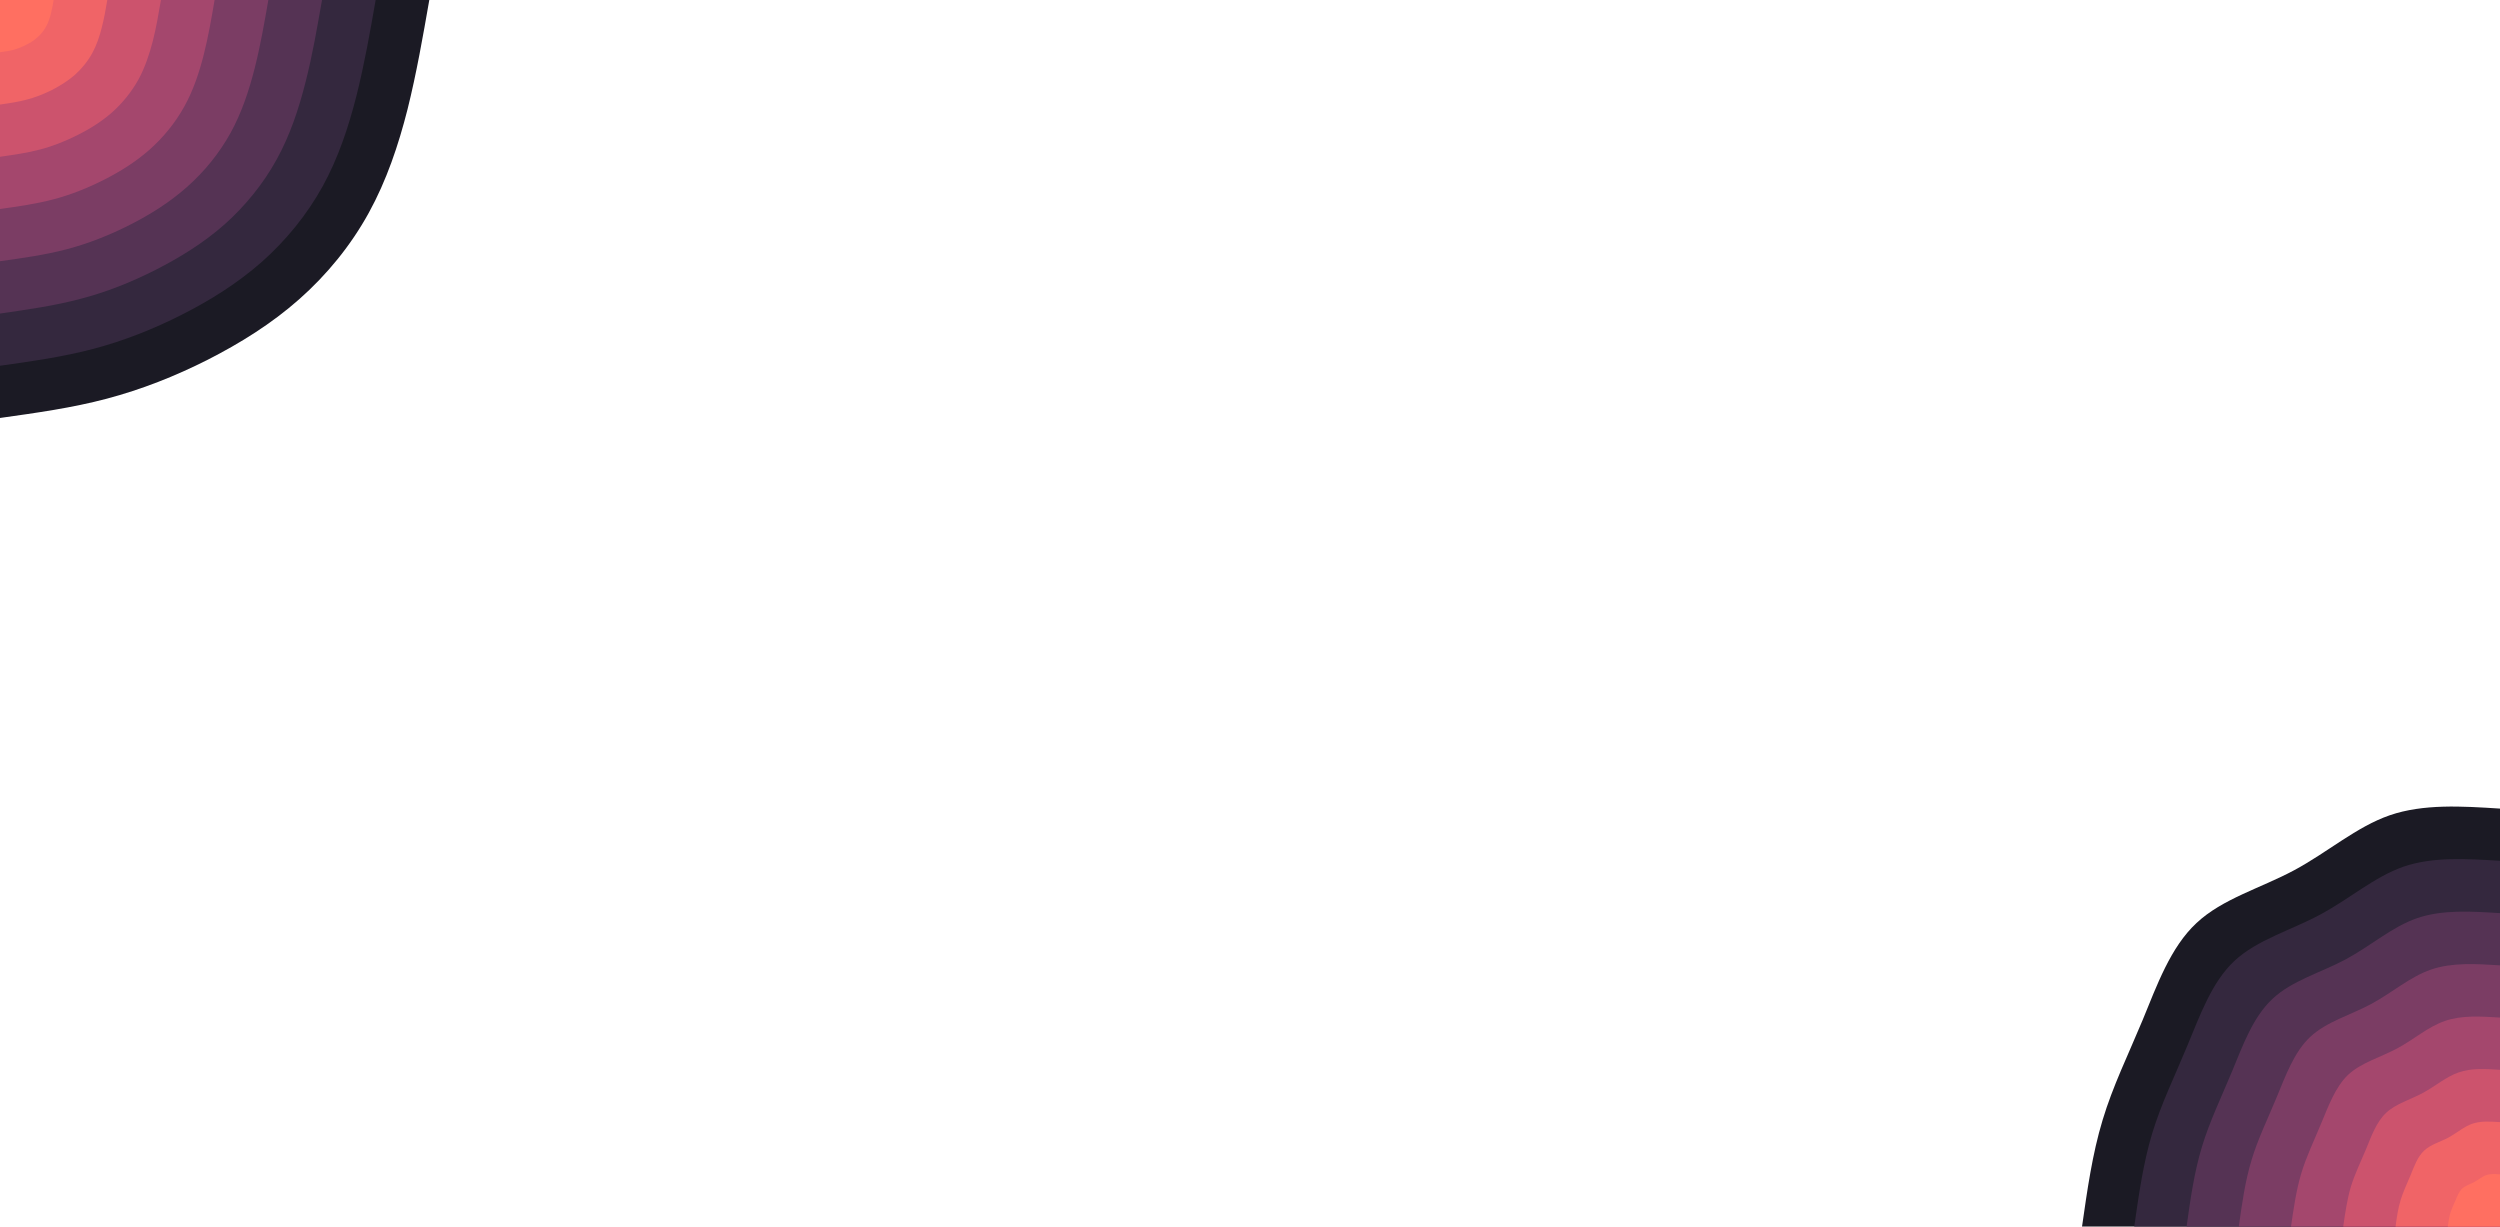 <svg id="visual" viewBox="0 0 1920 942" width="1920" height="942" xmlns="http://www.w3.org/2000/svg" xmlns:xlink="http://www.w3.org/1999/xlink" version="1.1">
  <rect x="0" y="0" width="1920" height="942" fill="none"></rect>
  <defs>
    <linearGradient id="grad1_0" x1="50.9%" y1="100%" x2="100%" y2="0%">
      <stop offset="9.236%" stop-color="#ff6f61" stop-opacity="1"></stop>
      <stop offset="90.764%" stop-color="#ff6f61" stop-opacity="1"></stop>
    </linearGradient>
  </defs>
  <defs>
    <linearGradient id="grad1_1" x1="50.9%" y1="100%" x2="100%" y2="0%">
      <stop offset="9.236%" stop-color="#ff6f61" stop-opacity="1"></stop>
      <stop offset="90.764%" stop-color="#de5b6b" stop-opacity="1"></stop>
    </linearGradient>
  </defs>
  <defs>
    <linearGradient id="grad1_2" x1="50.9%" y1="100%" x2="100%" y2="0%">
      <stop offset="9.236%" stop-color="#b84c6e" stop-opacity="1"></stop>
      <stop offset="90.764%" stop-color="#de5b6b" stop-opacity="1"></stop>
    </linearGradient>
  </defs>
  <defs>
    <linearGradient id="grad1_3" x1="50.9%" y1="100%" x2="100%" y2="0%">
      <stop offset="9.236%" stop-color="#b84c6e" stop-opacity="1"></stop>
      <stop offset="90.764%" stop-color="#904269" stop-opacity="1"></stop>
    </linearGradient>
  </defs>
  <defs>
    <linearGradient id="grad1_4" x1="50.9%" y1="100%" x2="100%" y2="0%">
      <stop offset="9.236%" stop-color="#68395d" stop-opacity="1"></stop>
      <stop offset="90.764%" stop-color="#904269" stop-opacity="1"></stop>
    </linearGradient>
  </defs>
  <defs>
    <linearGradient id="grad1_5" x1="50.9%" y1="100%" x2="100%" y2="0%">
      <stop offset="9.236%" stop-color="#68395d" stop-opacity="1"></stop>
      <stop offset="90.764%" stop-color="#442e4a" stop-opacity="1"></stop>
    </linearGradient>
  </defs>
  <defs>
    <linearGradient id="grad1_6" x1="50.9%" y1="100%" x2="100%" y2="0%">
      <stop offset="9.236%" stop-color="#272132" stop-opacity="1"></stop>
      <stop offset="90.764%" stop-color="#442e4a" stop-opacity="1"></stop>
    </linearGradient>
  </defs>
  <defs>
    <linearGradient id="grad1_7" x1="50.9%" y1="100%" x2="100%" y2="0%">
      <stop offset="9.236%" stop-color="#272132" stop-opacity="1"></stop>
      <stop offset="90.764%" stop-color="#121217" stop-opacity="1"></stop>
    </linearGradient>
  </defs>
  <defs>
    <linearGradient id="grad2_0" x1="0%" y1="100%" x2="49.1%" y2="0%">
      <stop offset="9.236%" stop-color="#ff6f61" stop-opacity="1"></stop>
      <stop offset="90.764%" stop-color="#ff6f61" stop-opacity="1"></stop>
    </linearGradient>
  </defs>
  <defs>
    <linearGradient id="grad2_1" x1="0%" y1="100%" x2="49.1%" y2="0%">
      <stop offset="9.236%" stop-color="#de5b6b" stop-opacity="1"></stop>
      <stop offset="90.764%" stop-color="#ff6f61" stop-opacity="1"></stop>
    </linearGradient>
  </defs>
  <defs>
    <linearGradient id="grad2_2" x1="0%" y1="100%" x2="49.1%" y2="0%">
      <stop offset="9.236%" stop-color="#de5b6b" stop-opacity="1"></stop>
      <stop offset="90.764%" stop-color="#b84c6e" stop-opacity="1"></stop>
    </linearGradient>
  </defs>
  <defs>
    <linearGradient id="grad2_3" x1="0%" y1="100%" x2="49.1%" y2="0%">
      <stop offset="9.236%" stop-color="#904269" stop-opacity="1"></stop>
      <stop offset="90.764%" stop-color="#b84c6e" stop-opacity="1"></stop>
    </linearGradient>
  </defs>
  <defs>
    <linearGradient id="grad2_4" x1="0%" y1="100%" x2="49.1%" y2="0%">
      <stop offset="9.236%" stop-color="#904269" stop-opacity="1"></stop>
      <stop offset="90.764%" stop-color="#68395d" stop-opacity="1"></stop>
    </linearGradient>
  </defs>
  <defs>
    <linearGradient id="grad2_5" x1="0%" y1="100%" x2="49.1%" y2="0%">
      <stop offset="9.236%" stop-color="#442e4a" stop-opacity="1"></stop>
      <stop offset="90.764%" stop-color="#68395d" stop-opacity="1"></stop>
    </linearGradient>
  </defs>
  <defs>
    <linearGradient id="grad2_6" x1="0%" y1="100%" x2="49.1%" y2="0%">
      <stop offset="9.236%" stop-color="#442e4a" stop-opacity="1"></stop>
      <stop offset="90.764%" stop-color="#272132" stop-opacity="1"></stop>
    </linearGradient>
  </defs>
  <defs>
    <linearGradient id="grad2_7" x1="0%" y1="100%" x2="49.1%" y2="0%">
      <stop offset="9.236%" stop-color="#121217" stop-opacity="1"></stop>
      <stop offset="90.764%" stop-color="#272132" stop-opacity="1"></stop>
    </linearGradient>
  </defs>
  <g transform="translate(1920, 942)">
    <path d="M-321 0C-317 -27.9 -313.1 -55.8 -305.2 -81.8C-297.4 -107.8 -285.6 -131.8 -274.5 -158.5C-263.5 -185.2 -253.1 -214.5 -233.1 -233.1C-213.2 -251.8 -183.7 -259.9 -158 -273.7C-132.3 -287.5 -110.3 -307 -84.6 -315.9C-58.9 -324.7 -29.5 -322.9 0 -321L0 0Z" fill="#1b1a24"></path>
    <path d="M-280.9 0C-277.4 -24.4 -274 -48.8 -267.1 -71.6C-260.2 -94.3 -249.9 -115.3 -240.2 -138.7C-230.5 -162 -221.4 -187.7 -204 -204C-186.5 -220.3 -160.8 -227.4 -138.3 -239.5C-115.7 -251.5 -96.5 -268.6 -74.1 -276.4C-51.6 -284.1 -25.8 -282.5 0 -280.9L0 0Z" fill="#34283e"></path>
    <path d="M-240.7 0C-237.8 -20.9 -234.8 -41.9 -228.9 -61.3C-223 -80.8 -214.2 -98.9 -205.9 -118.9C-197.6 -138.9 -189.8 -160.8 -174.8 -174.8C-159.9 -188.9 -137.8 -194.9 -118.5 -205.2C-99.2 -215.6 -82.8 -230.3 -63.5 -236.9C-44.2 -243.5 -22.1 -242.1 0 -240.7L0 0Z" fill="#553354"></path>
    <path d="M-200.6 0C-198.2 -17.4 -195.7 -34.9 -190.8 -51.1C-185.9 -67.4 -178.5 -82.4 -171.6 -99.1C-164.7 -115.7 -158.2 -134 -145.7 -145.7C-133.2 -157.4 -114.8 -162.4 -98.8 -171C-82.7 -179.7 -69 -191.9 -52.9 -197.4C-36.8 -202.9 -18.4 -201.8 0 -200.6L0 0Z" fill="#7b3d64"></path>
    <path d="M-160.5 0C-158.5 -14 -156.5 -27.9 -152.6 -40.9C-148.7 -53.9 -142.8 -65.9 -137.3 -79.3C-131.7 -92.6 -126.5 -107.2 -116.6 -116.6C-106.6 -125.9 -91.9 -129.9 -79 -136.8C-66.1 -143.7 -55.2 -153.5 -42.3 -157.9C-29.5 -162.4 -14.7 -161.4 0 -160.5L0 0Z" fill="#a4476d"></path>
    <path d="M-120.4 0C-118.9 -10.5 -117.4 -20.9 -114.5 -30.7C-111.5 -40.4 -107.1 -49.4 -102.9 -59.4C-98.8 -69.4 -94.9 -80.4 -87.4 -87.4C-79.9 -94.4 -68.9 -97.4 -59.3 -102.6C-49.6 -107.8 -41.4 -115.1 -31.7 -118.4C-22.1 -121.8 -11 -121.1 0 -120.4L0 0Z" fill="#cc536d"></path>
    <path d="M-80.2 0C-79.3 -7 -78.3 -14 -76.3 -20.4C-74.3 -26.9 -71.4 -33 -68.6 -39.6C-65.9 -46.3 -63.3 -53.6 -58.3 -58.3C-53.3 -63 -45.9 -65 -39.5 -68.4C-33.1 -71.9 -27.6 -76.8 -21.2 -79C-14.7 -81.2 -7.4 -80.7 0 -80.2L0 0Z" fill="#f06467"></path>
    <path d="M-40.1 0C-39.6 -3.5 -39.1 -7 -38.2 -10.2C-37.2 -13.5 -35.7 -16.5 -34.3 -19.8C-32.9 -23.1 -31.6 -26.8 -29.1 -29.1C-26.6 -31.5 -23 -32.5 -19.8 -34.2C-16.5 -35.9 -13.8 -38.4 -10.6 -39.5C-7.4 -40.6 -3.7 -40.4 0 -40.1L0 0Z" fill="#ff6f61"></path>
  </g>
  <g transform="translate(0, 0)">
    <path d="M329.7 0C324.8 28.1 319.9 56.2 313 83.9C306 111.5 296.9 138.6 283.2 163.5C269.5 188.4 251.1 211 229.8 229.8C208.6 248.6 184.4 263.6 159.5 276.3C134.6 288.9 108.8 299.1 82 306.2C55.3 313.3 27.7 317.1 0 321L0 0Z" fill="#1b1a24"></path>
    <path d="M288.5 0C284.2 24.6 279.9 49.2 273.8 73.4C267.7 97.5 259.8 121.3 247.8 143.1C235.8 164.8 219.7 184.6 201.1 201.1C182.5 217.5 161.4 230.7 139.6 241.7C117.7 252.8 95.2 261.7 71.8 267.9C48.4 274.1 24.2 277.5 0 280.9L0 0Z" fill="#34283e"></path>
    <path d="M247.3 0C243.6 21.1 240 42.2 234.7 62.9C229.5 83.6 222.7 104 212.4 122.6C202.1 141.3 188.3 158.2 172.4 172.4C156.4 186.5 138.3 197.7 119.6 207.2C100.9 216.7 81.6 224.4 61.5 229.6C41.5 234.9 20.7 237.8 0 240.8L0 0Z" fill="#553354"></path>
    <path d="M206.1 0C203 17.6 200 35.1 195.6 52.4C191.2 69.7 185.6 86.6 177 102.2C168.4 117.7 156.9 131.9 143.6 143.6C130.3 155.4 115.3 164.8 99.7 172.7C84.1 180.6 68 187 51.3 191.4C34.6 195.8 17.3 198.2 0 200.6L0 0Z" fill="#7b3d64"></path>
    <path d="M164.8 0C162.4 14.1 160 28.1 156.5 41.9C153 55.7 148.5 69.3 141.6 81.7C134.7 94.2 125.5 105.5 114.9 114.9C104.3 124.3 92.2 131.8 79.8 138.1C67.3 144.4 54.4 149.6 41 153.1C27.7 156.6 13.8 158.6 0 160.5L0 0Z" fill="#a4476d"></path>
    <path d="M123.6 0C121.8 10.5 120 21.1 117.4 31.4C114.7 41.8 111.3 52 106.2 61.3C101 70.6 94.1 79.1 86.2 86.2C78.2 93.2 69.2 98.9 59.8 103.6C50.5 108.3 40.8 112.2 30.8 114.8C20.7 117.5 10.4 118.9 0 120.4L0 0Z" fill="#cc536d"></path>
    <path d="M82.4 0C81.2 7 80 14.1 78.2 21C76.5 27.9 74.2 34.7 70.8 40.9C67.4 47.1 62.8 52.7 57.5 57.5C52.1 62.2 46.1 65.9 39.9 69.1C33.6 72.2 27.2 74.8 20.5 76.5C13.8 78.3 6.9 79.3 0 80.3L0 0Z" fill="#f06467"></path>
    <path d="M41.2 0C40.6 3.5 40 7 39.1 10.5C38.2 13.9 37.1 17.3 35.4 20.4C33.7 23.5 31.4 26.4 28.7 28.7C26.1 31.1 23.1 33 19.9 34.5C16.8 36.1 13.6 37.4 10.3 38.3C6.9 39.2 3.5 39.6 0 40.1L0 0Z" fill="#ff6f61"></path>
  </g>
</svg>